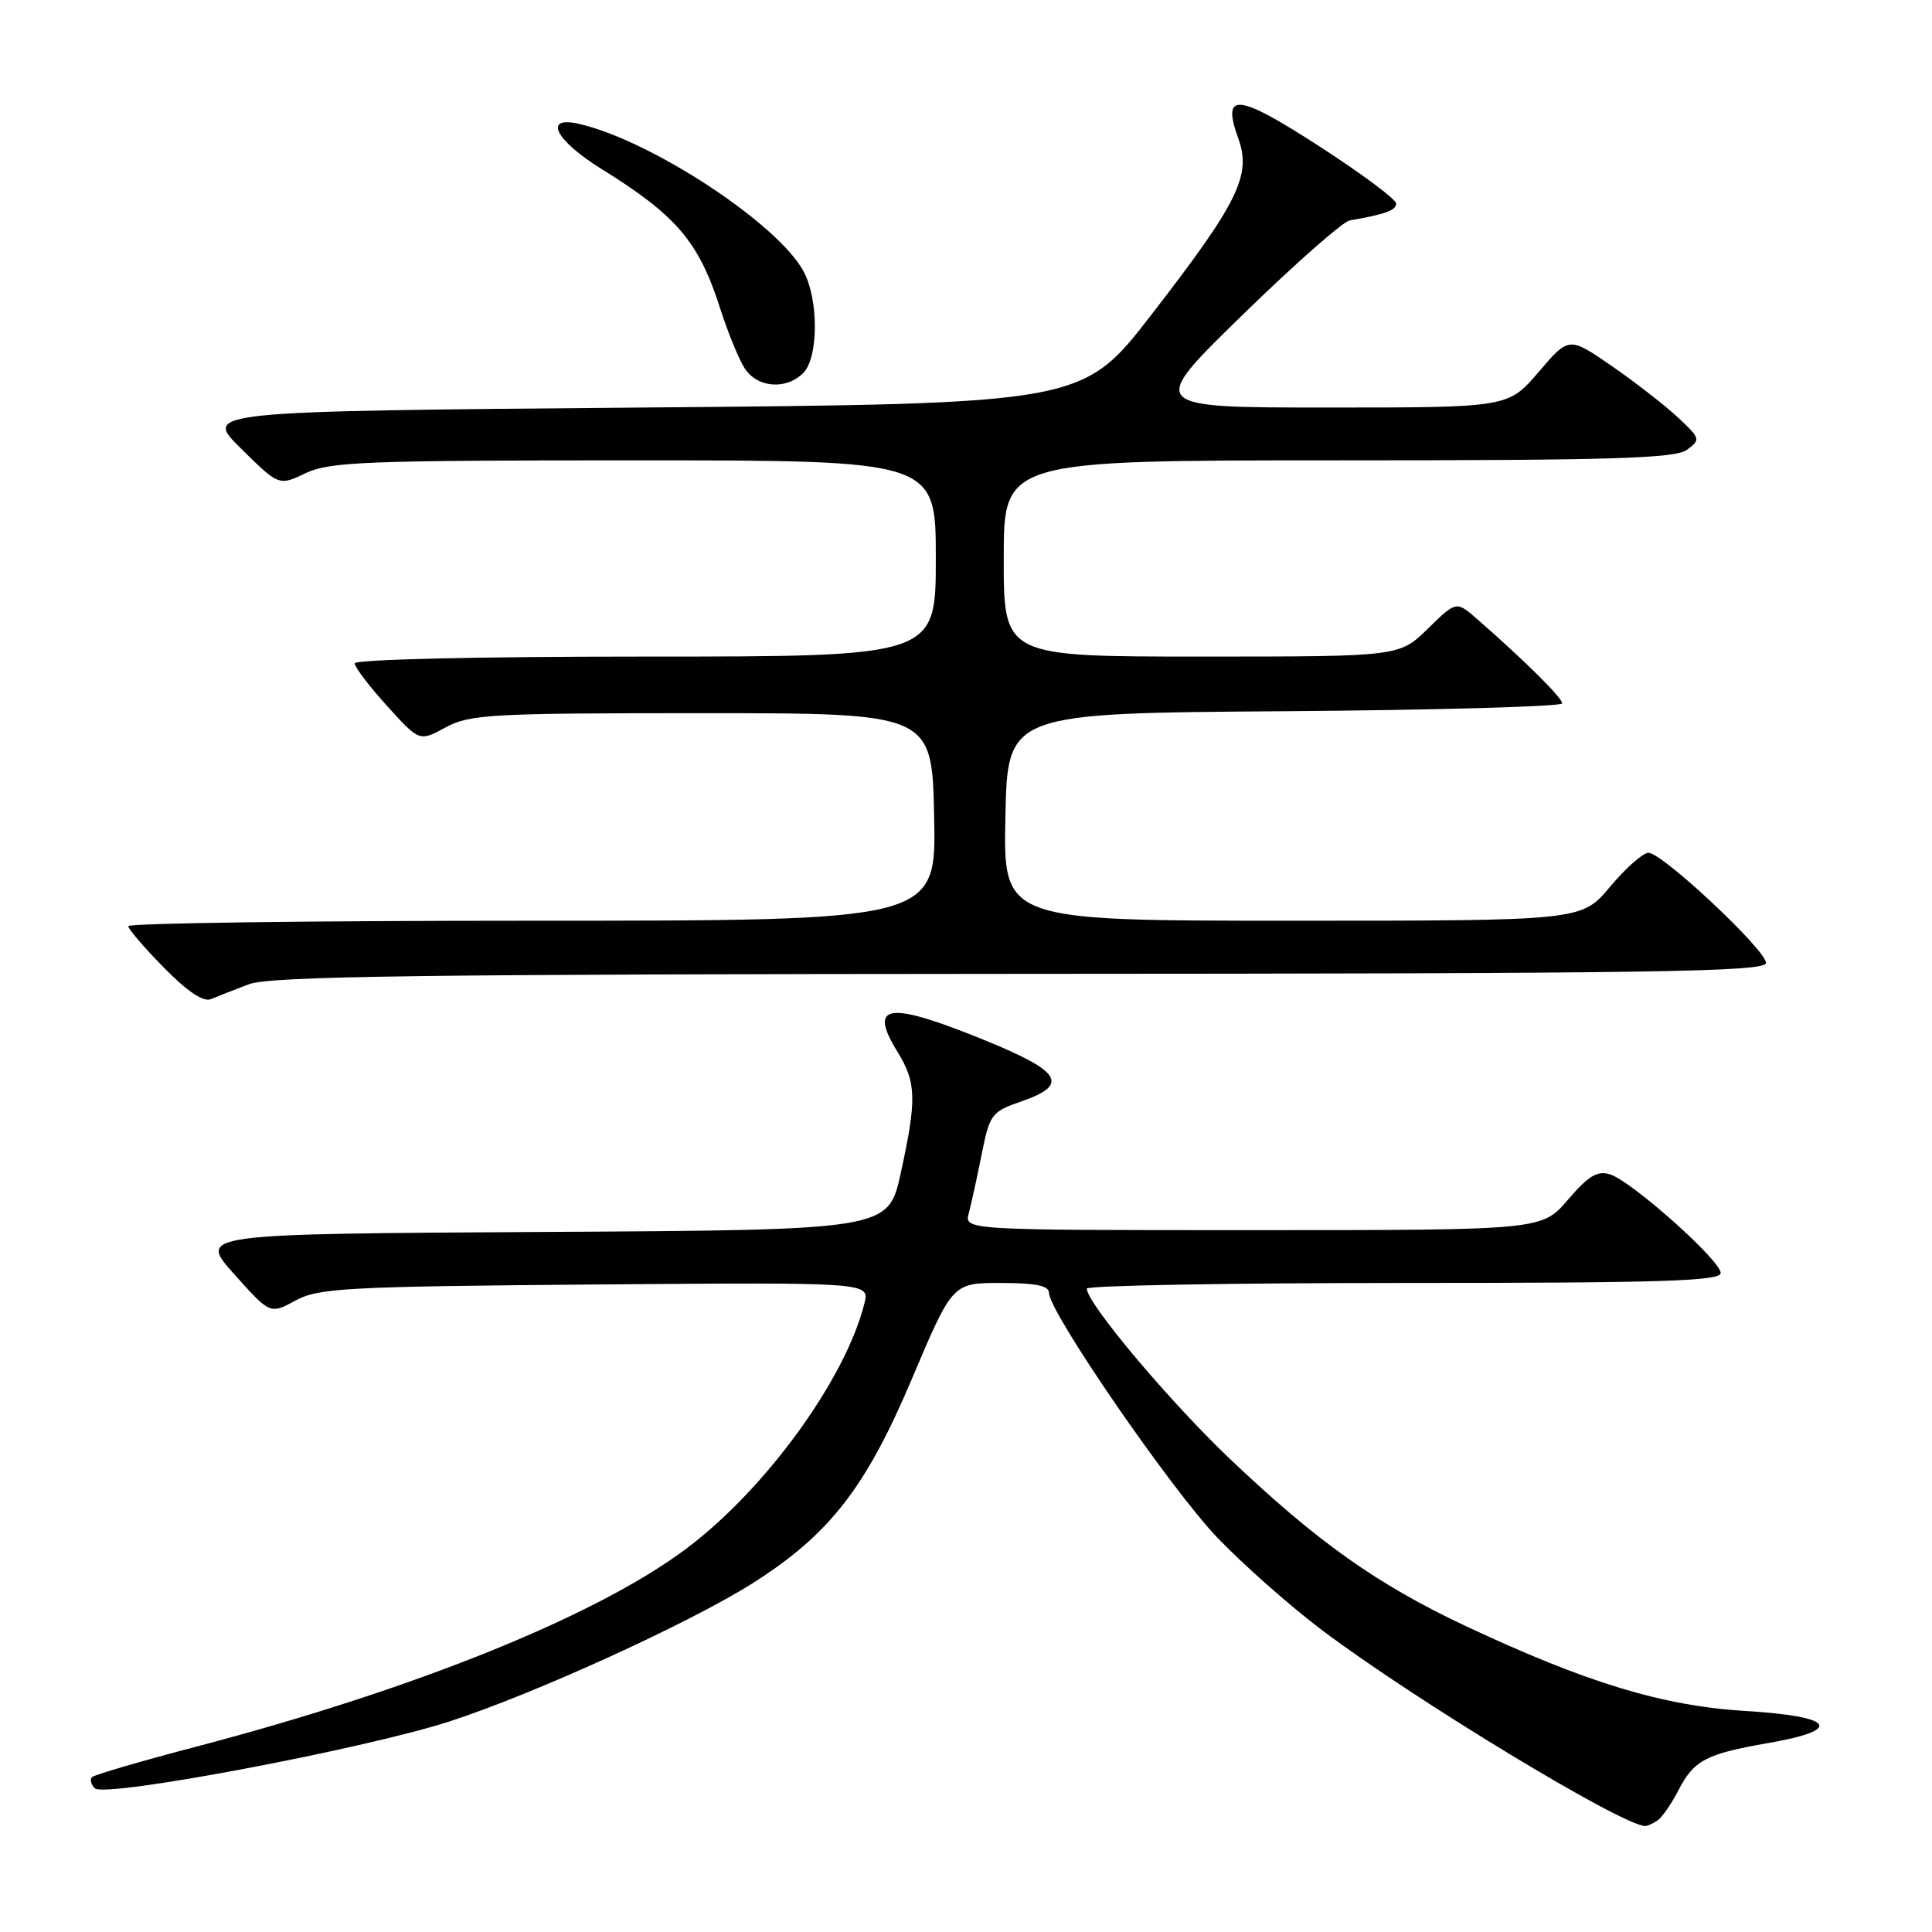 <?xml version="1.0" encoding="UTF-8" standalone="no"?>
<!DOCTYPE svg PUBLIC "-//W3C//DTD SVG 1.1//EN" "http://www.w3.org/Graphics/SVG/1.1/DTD/svg11.dtd" >
<svg xmlns="http://www.w3.org/2000/svg" xmlns:xlink="http://www.w3.org/1999/xlink" version="1.1" viewBox="0 0 256 256">
 <g >
 <path fill="currentColor"
d=" M 219.61 241.23 C 220.22 240.83 221.46 239.05 222.37 237.28 C 224.44 233.24 226.02 232.40 234.32 230.96 C 244.37 229.21 243.09 227.43 231.24 226.71 C 220.29 226.04 210.17 222.96 194.15 215.43 C 182.48 209.94 174.50 204.28 162.97 193.31 C 154.89 185.62 144.03 172.70 144.01 170.75 C 144.00 170.34 162.90 170.00 186.00 170.00 C 220.16 170.00 228.00 169.75 228.00 168.68 C 228.00 167.02 216.22 156.52 213.34 155.61 C 211.67 155.08 210.48 155.79 207.76 158.97 C 204.31 163.00 204.31 163.00 166.04 163.00 C 127.77 163.00 127.77 163.00 128.37 160.75 C 128.70 159.51 129.47 156.00 130.08 152.94 C 131.14 147.63 131.38 147.31 135.34 145.94 C 141.72 143.73 140.68 141.99 130.50 137.84 C 117.66 132.61 114.97 132.97 118.93 139.39 C 121.43 143.43 121.49 145.71 119.35 155.46 C 117.70 162.98 117.70 162.98 71.97 163.24 C 26.25 163.50 26.25 163.50 31.03 168.83 C 35.80 174.16 35.80 174.16 39.15 172.33 C 42.19 170.67 45.87 170.47 78.87 170.20 C 115.24 169.91 115.24 169.91 114.54 172.70 C 112.06 182.69 101.48 197.28 91.00 205.16 C 79.15 214.07 55.16 223.78 26.12 231.41 C 18.76 233.34 12.49 235.17 12.19 235.48 C 11.88 235.78 12.05 236.45 12.57 236.96 C 13.86 238.25 48.16 231.78 59.50 228.12 C 70.66 224.51 91.27 215.12 99.64 209.84 C 109.88 203.37 114.71 197.18 120.85 182.66 C 126.21 170.00 126.21 170.00 132.60 170.00 C 137.24 170.00 139.00 170.36 139.00 171.32 C 139.00 173.85 155.17 197.35 161.32 203.76 C 164.72 207.31 170.95 212.82 175.17 216.00 C 187.35 225.19 214.95 241.92 218.00 241.96 C 218.28 241.97 219.00 241.64 219.61 241.23 Z  M 33.00 130.41 C 35.81 129.35 55.93 129.08 135.25 129.04 C 219.42 129.01 234.00 128.79 234.00 127.59 C 234.00 125.87 220.27 113.00 218.43 113.00 C 217.70 113.00 215.41 115.03 213.34 117.50 C 209.58 122.00 209.58 122.00 171.26 122.00 C 132.94 122.00 132.94 122.00 133.22 108.25 C 133.50 94.50 133.50 94.50 170.25 94.24 C 190.46 94.09 207.00 93.62 207.00 93.20 C 207.00 92.46 202.00 87.51 195.74 82.04 C 192.97 79.62 192.97 79.62 189.19 83.31 C 185.42 87.00 185.42 87.00 159.21 87.00 C 133.00 87.00 133.00 87.00 133.00 74.00 C 133.00 61.00 133.00 61.00 177.31 61.00 C 213.64 61.00 221.96 60.75 223.53 59.60 C 225.36 58.26 225.32 58.10 222.31 55.29 C 220.59 53.69 216.64 50.62 213.54 48.48 C 207.89 44.59 207.89 44.59 203.87 49.30 C 199.84 54.00 199.84 54.00 175.95 54.00 C 152.05 54.00 152.05 54.00 164.62 41.75 C 171.53 35.01 177.93 29.37 178.84 29.21 C 183.60 28.38 185.00 27.87 185.00 26.97 C 185.00 26.42 180.44 23.02 174.87 19.42 C 163.94 12.34 161.83 12.13 164.08 18.34 C 165.85 23.23 164.07 26.83 152.62 41.63 C 143.45 53.50 143.45 53.50 85.18 54.00 C 26.92 54.50 26.92 54.50 31.94 59.44 C 36.96 64.39 36.96 64.39 40.52 62.69 C 43.67 61.19 48.54 61.00 84.03 61.00 C 124.00 61.00 124.00 61.00 124.00 74.00 C 124.00 87.00 124.00 87.00 85.50 87.00 C 63.25 87.00 47.00 87.38 47.00 87.90 C 47.00 88.40 48.93 90.94 51.29 93.54 C 55.57 98.27 55.57 98.27 59.04 96.39 C 62.22 94.65 65.00 94.50 93.00 94.50 C 123.50 94.50 123.50 94.50 123.78 108.25 C 124.06 122.00 124.06 122.00 70.53 122.00 C 41.09 122.00 17.00 122.32 17.00 122.72 C 17.00 123.11 19.13 125.59 21.73 128.23 C 24.88 131.43 26.97 132.82 27.98 132.38 C 28.82 132.02 31.07 131.14 33.00 130.41 Z  M 106.43 49.43 C 108.44 47.42 108.50 39.86 106.53 36.06 C 103.29 29.79 86.38 18.64 76.75 16.42 C 71.91 15.30 73.54 18.57 79.75 22.42 C 89.71 28.61 92.61 32.04 95.47 41.00 C 96.44 44.02 97.86 47.51 98.64 48.75 C 100.29 51.38 104.14 51.72 106.43 49.43 Z "/>
</g>
</svg>